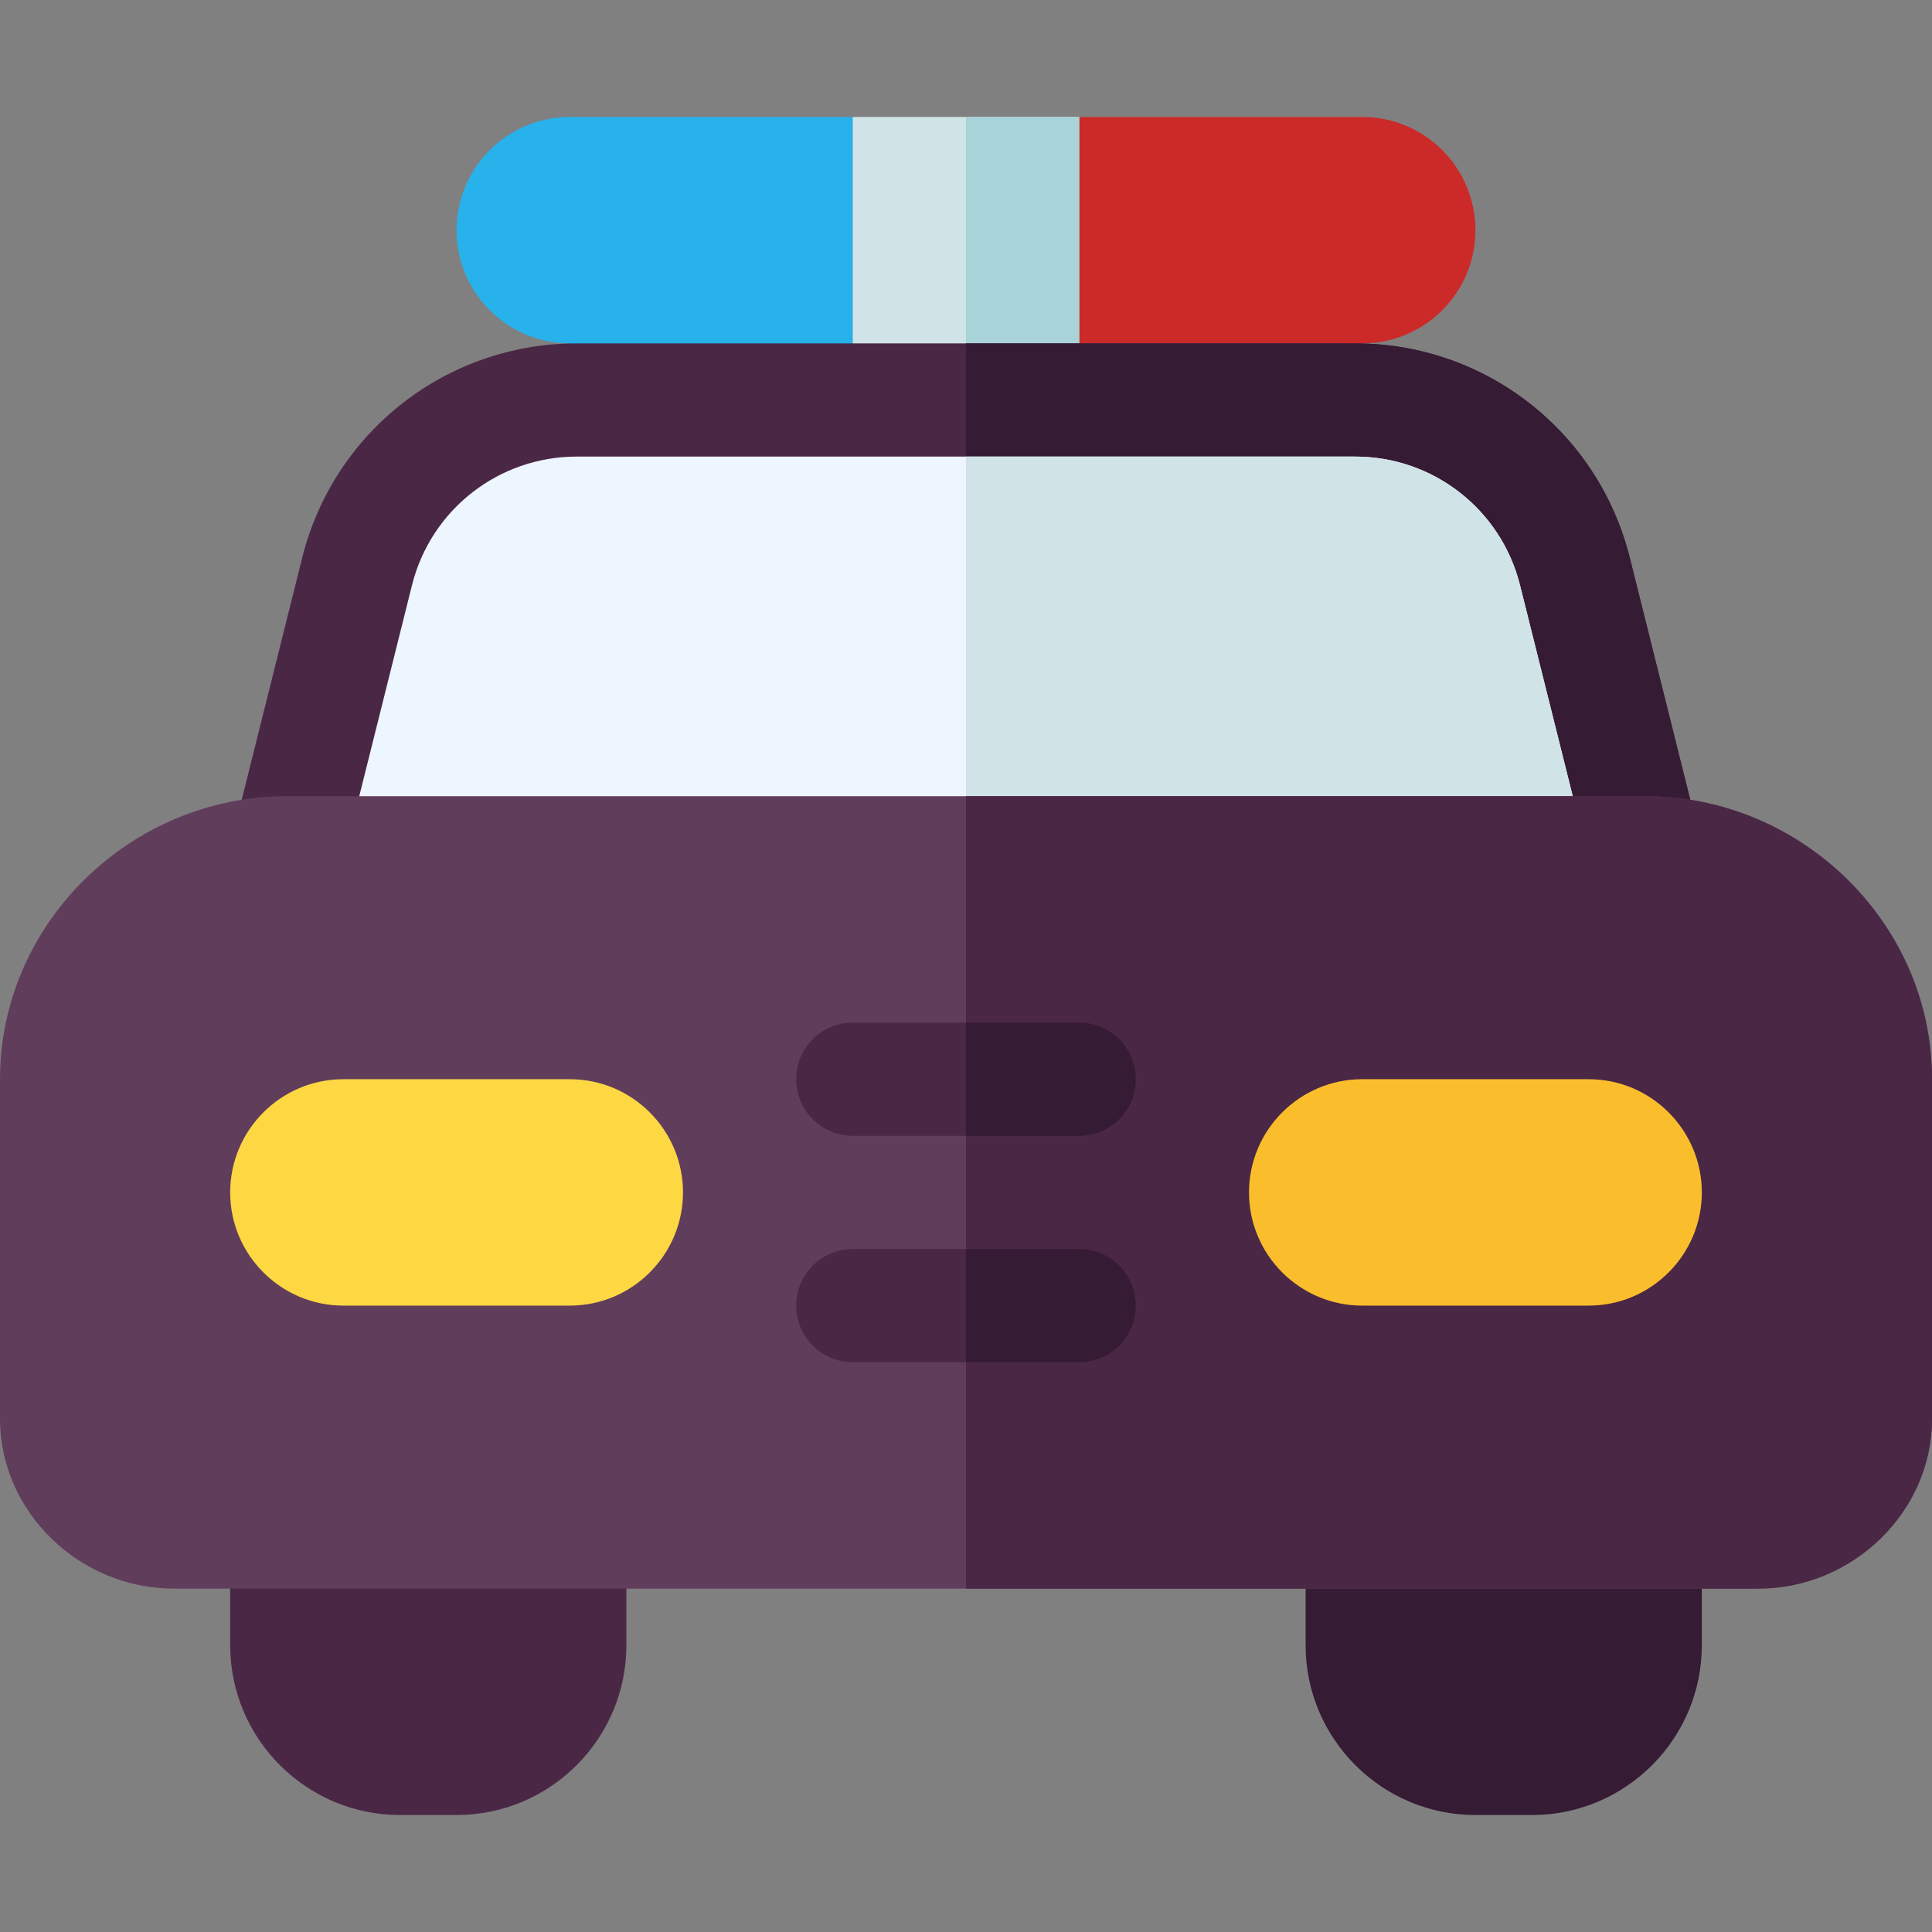 <svg id="Capa_1" enable-background="new 0 0 512 512" height="512" viewBox="0 0 512 512" width="512" xmlns="http://www.w3.org/2000/svg"><rect x="0" y="0" width="512" height="512" fill="#808080" stroke="none"/><g><g><g><g><path d="m406 481h-15c-24.814 0-45-20.187-45-45v-30c0-8.292 6.708-15 15-15h75c8.292 0 15 6.708 15 15v30c0 24.813-20.188 45-45 45z" fill="#351b33"/></g></g><g><g><path d="m121 481h-15c-24.814 0-45-20.187-45-45v-30c0-8.292 6.708-15 15-15h75c8.292 0 15 6.708 15 15v30c0 24.813-20.188 45-45 45z" fill="#4b2746"/></g></g></g><path d="m151 31c-16.569 0-30 13.431-30 30s13.431 30 30 30l42.789 15 32.211-15 30-30-30-30z" fill="#27b2eb"/><path d="m361 31h-75l-30 30 30 30 33.552 15 41.448-15c16.569 0 30-13.431 30-30s-13.431-30-30-30z" fill="#cc2929"/><path d="m256 31h-30v75h30 30v-75z" fill="#d0e4e7"/><path d="m256 31h30v75h-30z" fill="#a8d3d8"/><path d="m431.914 147.82c-8.353-33.456-38.277-56.82-72.76-56.82h-103.154-103.156c-34.482 0-64.407 23.364-72.758 56.82l-23.29 93.18h199.204 199.203z" fill="#4b2746"/><path d="m431.914 147.82c-8.353-33.456-38.277-56.82-72.76-56.82h-103.154v150h199.203z" fill="#351b33"/><path d="m402.82 155.086c-5.023-20.067-22.984-34.086-43.666-34.086h-103.154-103.156c-20.681 0-38.643 14.019-43.664 34.086l-21.477 85.914h168.297 168.296z" fill="#edf5ff"/><path d="m402.82 155.086c-5.023-20.067-22.984-34.086-43.666-34.086h-103.154v120h168.296z" fill="#d0e4e7"/><path d="m436 211h-180-180c-41.353 0-76 33.648-76 75v90c0 24.813 21.186 45 46 45h210 210c24.812 0 46-20.187 46-45v-90c0-41.352-34.649-75-76-75z" fill="#613d5c"/><path d="m512 376v-90c0-41.352-34.649-75-76-75h-180v210h210c24.812 0 46-20.187 46-45z" fill="#4b2746"/><g fill="#4b2746"><path d="m226 301h30 30c8.292 0 15-6.708 15-15s-6.708-15-15-15h-30-30c-8.292 0-15 6.708-15 15s6.708 15 15 15z"/><path d="m286 331h-30-30c-8.292 0-15 6.708-15 15s6.708 15 15 15h30 30c8.292 0 15-6.708 15-15s-6.708-15-15-15z"/></g><path d="m301 286c0-8.292-6.708-15-15-15h-30v30h30c8.292 0 15-6.708 15-15z" fill="#351b33"/><path d="m301 346c0-8.292-6.708-15-15-15h-30v30h30c8.292 0 15-6.708 15-15z" fill="#351b33"/><path d="m361 346c-16.539 0-30-13.461-30-30s13.461-30 30-30h60c16.539 0 30 13.461 30 30s-13.461 30-30 30z" fill="#fabe2c"/><path d="m91 346c-16.539 0-30-13.461-30-30s13.461-30 30-30h60c16.539 0 30 13.461 30 30s-13.461 30-30 30z" fill="#fed843"/></g></svg>